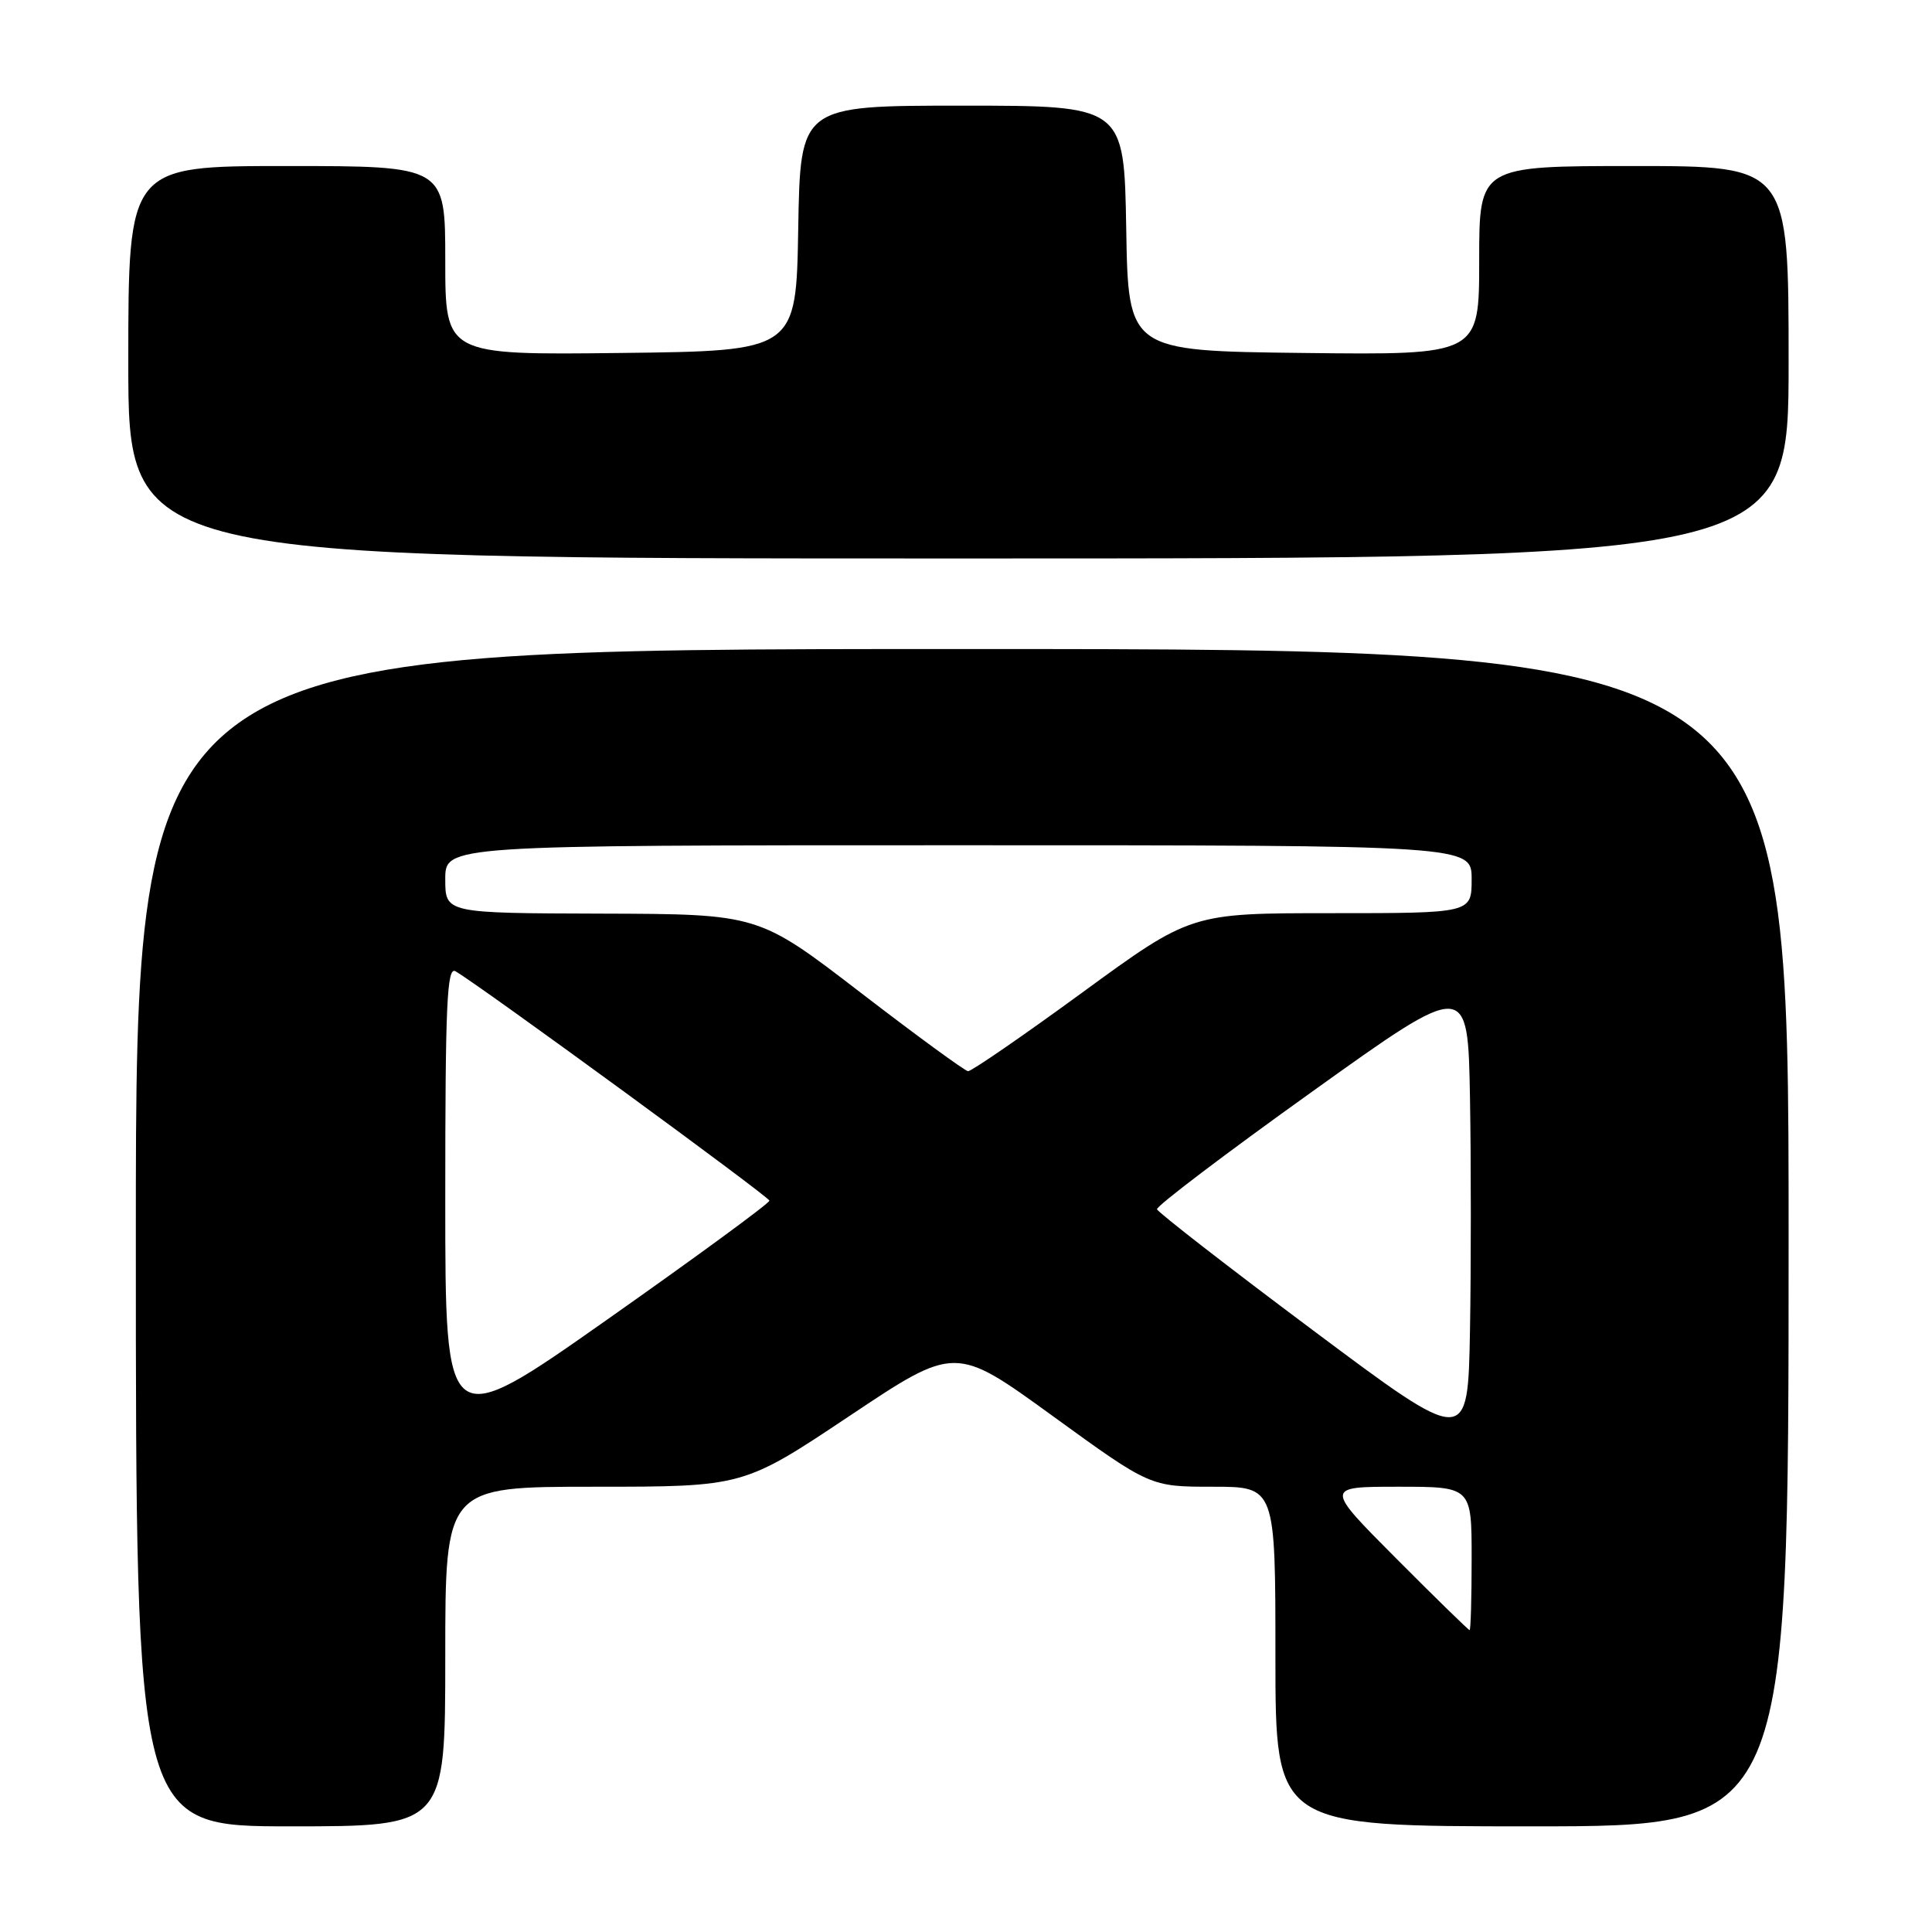 <?xml version="1.0" encoding="UTF-8" standalone="no"?>
<!DOCTYPE svg PUBLIC "-//W3C//DTD SVG 1.1//EN" "http://www.w3.org/Graphics/SVG/1.1/DTD/svg11.dtd" >
<svg xmlns="http://www.w3.org/2000/svg" xmlns:xlink="http://www.w3.org/1999/xlink" version="1.1" viewBox="0 0 256 256">
 <g >
 <path fill="currentColor"
d=" M 59.00 219.50 C 59.00 197.00 59.00 197.00 78.76 197.00 C 98.51 197.00 98.51 197.00 112.55 187.63 C 126.58 178.26 126.58 178.26 139.49 187.63 C 152.41 197.00 152.41 197.00 160.70 197.00 C 169.00 197.00 169.00 197.00 169.00 219.50 C 169.00 242.00 169.00 242.00 203.00 242.00 C 237.00 242.00 237.00 242.00 237.00 164.00 C 237.00 86.00 237.00 86.00 127.50 86.00 C 18.00 86.00 18.00 86.00 18.00 164.00 C 18.00 242.00 18.00 242.00 38.50 242.00 C 59.00 242.00 59.00 242.00 59.00 219.50 Z  M 237.00 48.00 C 237.00 22.00 237.00 22.00 216.50 22.00 C 196.00 22.00 196.00 22.00 196.00 34.52 C 196.00 47.04 196.00 47.04 172.75 46.77 C 149.50 46.50 149.50 46.50 149.23 30.25 C 148.95 14.00 148.95 14.00 127.50 14.00 C 106.05 14.00 106.05 14.00 105.77 30.25 C 105.50 46.50 105.50 46.50 82.25 46.77 C 59.00 47.04 59.00 47.04 59.00 34.52 C 59.00 22.00 59.00 22.00 38.00 22.00 C 17.00 22.00 17.00 22.00 17.00 48.00 C 17.00 74.00 17.00 74.00 127.00 74.00 C 237.00 74.00 237.00 74.00 237.00 48.00 Z  M 185.00 206.50 C 175.54 197.00 175.54 197.00 185.27 197.00 C 195.00 197.00 195.00 197.00 195.00 206.50 C 195.00 211.72 194.88 216.00 194.73 216.00 C 194.58 216.00 190.20 211.72 185.00 206.50 Z  M 174.00 176.29 C 162.72 167.86 153.41 160.63 153.31 160.23 C 153.20 159.83 162.43 152.83 173.81 144.69 C 194.50 129.87 194.50 129.87 194.78 145.44 C 194.93 154.00 194.93 167.89 194.78 176.31 C 194.50 191.61 194.50 191.61 174.00 176.29 Z  M 59.00 158.92 C 59.00 133.02 59.22 128.03 60.36 128.70 C 63.79 130.71 101.91 158.57 101.95 159.09 C 101.98 159.42 92.33 166.49 80.50 174.82 C 59.00 189.95 59.00 189.95 59.00 158.92 Z  M 114.00 131.50 C 100.50 121.12 100.50 121.12 79.75 121.06 C 59.00 121.00 59.00 121.00 59.00 116.50 C 59.00 112.00 59.00 112.00 127.00 112.00 C 195.00 112.00 195.00 112.00 195.00 116.50 C 195.00 121.00 195.00 121.00 176.41 121.00 C 157.81 121.00 157.81 121.00 143.43 131.50 C 135.52 137.28 128.70 141.97 128.27 141.94 C 127.85 141.90 121.42 137.21 114.00 131.50 Z "/>
</g>
</svg>